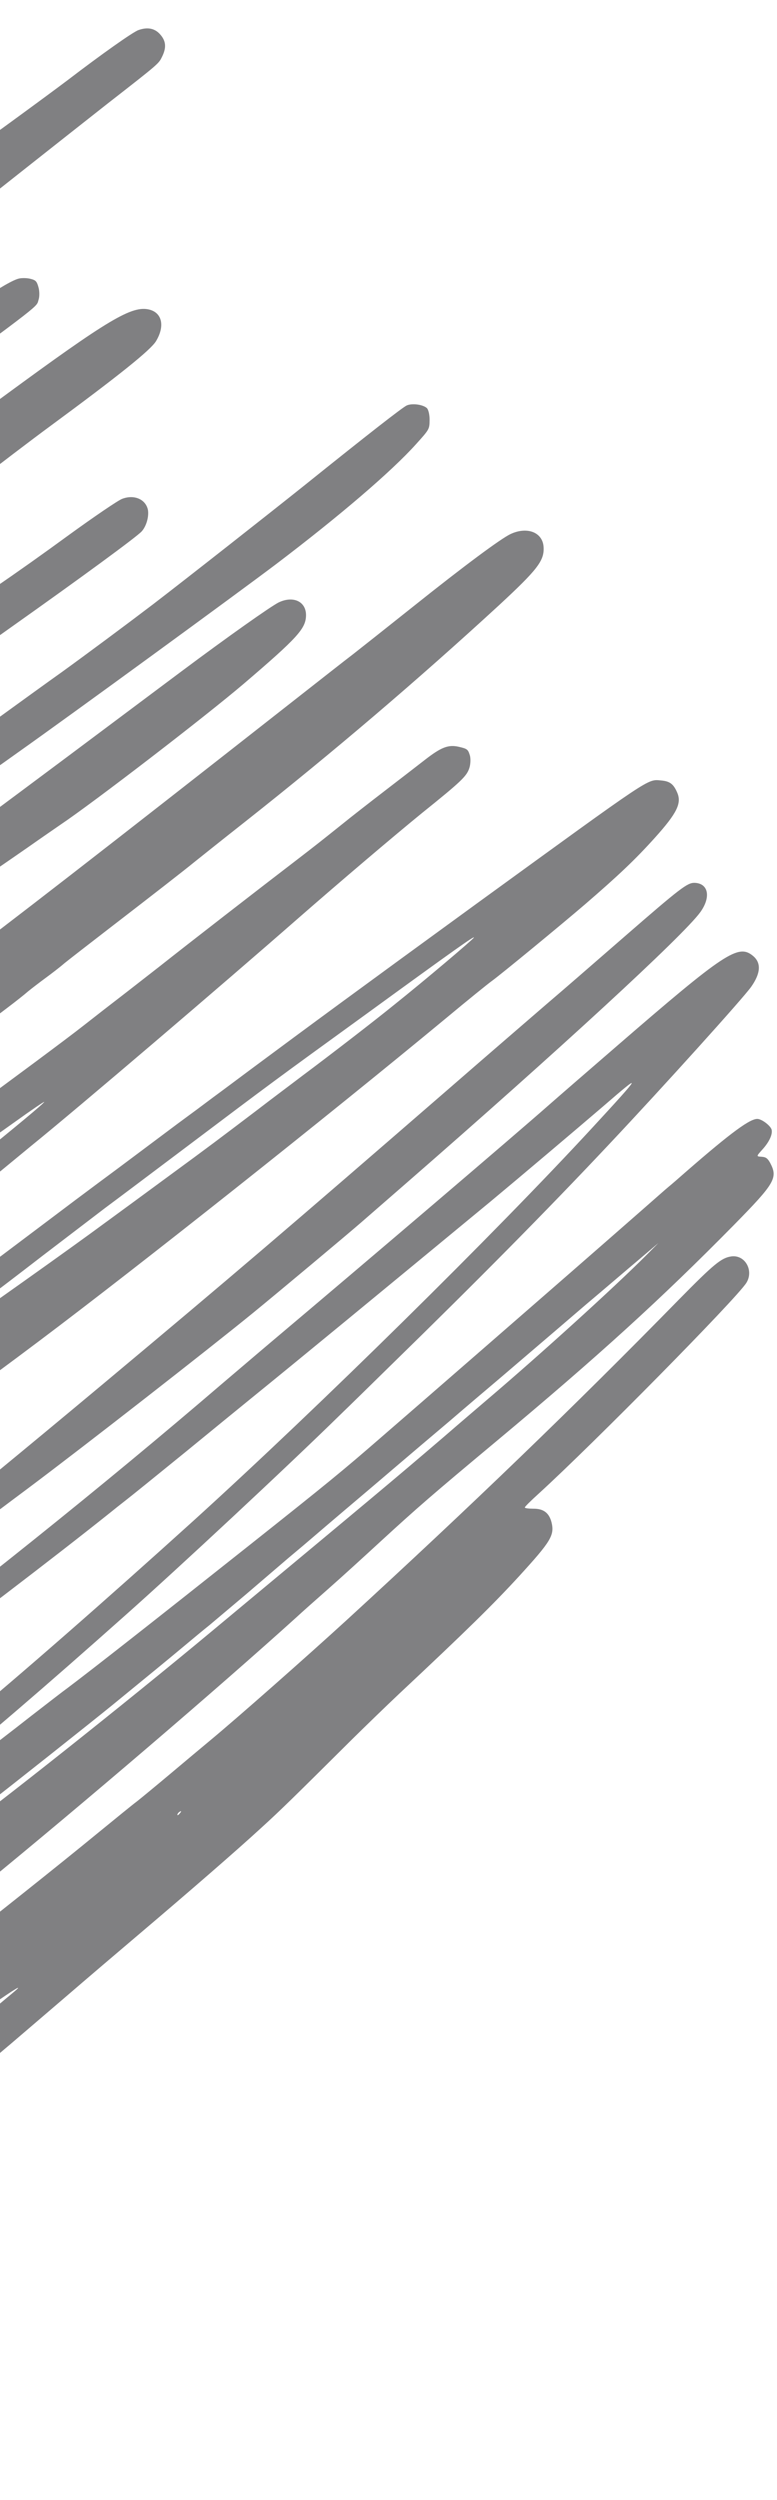 <svg width="46" height="148" viewBox="0 0 46 148" fill="none" xmlns="http://www.w3.org/2000/svg">
<path fill-rule="evenodd" clip-rule="evenodd" d="M-74.602 143.333C-75.1 143.162 -75.136 142.605 -74.679 142.098C-74.062 141.412 -58.569 130.342 -52.003 125.896C-51.397 125.482 -49.017 123.818 -47.074 122.449C-46.755 122.222 -45.586 121.389 -44.475 120.591C-43.365 119.808 -41.792 118.671 -40.977 118.086C-40.16 117.501 -38.874 116.586 -38.116 116.034C-37.368 115.492 -36.005 114.509 -35.104 113.863C-29.022 109.503 -28.206 108.854 -31.206 110.738C-35.164 113.235 -39.154 115.673 -42.613 117.699C-45.696 119.514 -49.793 121.844 -50.448 122.169C-50.784 122.349 -51.263 122.622 -51.514 122.806C-51.766 122.974 -51.993 123.097 -52.026 123.069C-52.059 123.041 -52.169 123.099 -52.261 123.185C-52.363 123.282 -52.782 123.523 -53.211 123.724C-53.638 123.926 -53.999 124.118 -54.025 124.162C-54.16 124.345 -54.865 124.645 -54.98 124.547C-55.079 124.464 -55.104 124.476 -55.065 124.625C-55.017 124.83 -55.278 124.958 -55.442 124.819C-55.525 124.751 -55.483 124.671 -55.23 124.502C-55.053 124.387 -54.919 124.27 -54.944 124.249C-54.96 124.236 -54.844 124.169 -54.659 124.109C-54.482 124.041 -54.331 123.938 -54.339 123.883C-54.33 123.824 -54.288 123.809 -54.238 123.852C-54.188 123.894 -54.105 123.849 -54.062 123.753C-54.027 123.65 -53.952 123.598 -53.902 123.64C-53.852 123.682 -53.684 123.608 -53.508 123.477C-53.339 123.354 -53.146 123.286 -53.089 123.334C-53.023 123.389 -52.939 123.344 -52.853 123.201C-52.699 122.934 -52.195 122.55 -52.171 122.684C-52.155 122.731 -52.029 122.655 -51.877 122.503C-51.734 122.344 -51.532 122.232 -51.432 122.233C-51.323 122.242 -51.265 122.224 -51.298 122.197C-51.355 122.148 -50.541 121.645 -49.752 121.235C-49.541 121.131 -49.29 120.964 -49.196 120.86C-49.103 120.757 -48.986 120.674 -48.935 120.683C-48.885 120.708 -48.566 120.531 -48.222 120.325C-47.886 120.112 -47.474 119.864 -47.306 119.774C-47.139 119.684 -46.987 119.596 -46.954 119.576C-46.743 119.422 -45.963 118.941 -43.199 117.286C-38.587 114.513 -32.218 110.51 -28.552 108.063C-27.527 107.389 -26.048 106.406 -25.265 105.876C-22.324 103.926 -15.891 99.498 -14.1 98.199C-10.389 95.493 -3.392 89.857 6.109 81.92C13.716 75.559 16.9 72.841 26.802 64.249C29.001 62.335 31.512 60.173 32.362 59.436C33.222 58.706 35.286 56.911 36.955 55.458C40.293 52.554 40.696 52.25 41.122 52.261C41.939 52.288 42.104 53.103 41.46 53.997C40.46 55.383 33.056 62.196 24.013 70.073C22.893 71.045 21.73 72.064 21.409 72.34C20.66 72.996 16.439 76.528 14.966 77.731C12.355 79.861 5.048 85.566 1.674 88.093C1.329 88.347 0.21 89.189 -0.817 89.96C-1.844 90.731 -4.553 92.728 -6.832 94.391C-9.113 96.055 -11.704 98.003 -12.597 98.705C-15.198 100.759 -20.998 105.241 -23.025 106.77C-23.488 107.106 -24.515 107.878 -25.306 108.483C-28.361 110.783 -33.913 114.861 -40.702 119.797C-48.029 125.123 -48.45 125.43 -51.024 127.211C-51.881 127.81 -53.017 128.605 -53.547 128.968C-54.085 129.341 -54.698 129.781 -54.935 129.946C-55.162 130.118 -55.911 130.644 -56.591 131.111C-57.28 131.571 -58.761 132.604 -59.879 133.38C-69.197 139.905 -68.474 139.39 -68.642 139.594C-68.837 139.811 -68.04 139.424 -65.747 138.182C-64.689 137.619 -63.699 137.081 -63.532 136.991C-63.364 136.902 -63.129 136.769 -62.995 136.701C-62.625 136.5 -61.029 135.58 -59.669 134.793C-59.005 134.393 -58.065 133.848 -57.587 133.574C-54.664 131.888 -44.815 125.565 -39.77 122.148C-39.325 121.846 -38.661 121.398 -38.3 121.157C-35.694 119.453 -29.841 115.346 -25.4 112.117C-22.497 110.003 -15.53 104.802 -14.351 103.862C-14.115 103.682 -12.769 102.651 -11.355 101.563C-1.399 93.974 6.043 88.005 13.155 81.904C13.695 81.449 14.958 80.366 15.986 79.497C22.052 74.381 30.401 67.258 32.499 65.409C33.056 64.919 34.834 63.378 36.46 61.972C42.948 56.354 43.713 55.858 44.588 56.593C45.075 57.003 45.035 57.612 44.475 58.411C44.001 59.085 39.276 64.322 36.059 67.739C32.334 71.703 28.232 75.844 23.102 80.855C22.106 81.833 20.756 83.158 20.107 83.783C17.044 86.786 10.575 92.817 7.407 95.631C2.611 99.9 -0.565 102.625 -5.653 106.847C-7.894 108.709 -11.834 111.898 -12.575 112.447C-12.735 112.561 -12.828 112.664 -12.778 112.656C-12.694 112.645 -8.623 109.599 -5.146 106.944C-4.801 106.69 -3.487 105.681 -2.209 104.71C-0.938 103.732 0.881 102.339 1.832 101.588C2.783 100.853 3.751 100.1 3.987 99.933C5.518 98.779 8.92 96.11 14.796 91.446C19.409 87.784 20.285 87.067 22.552 85.096C23.327 84.427 26.04 82.07 28.585 79.854C32.993 76.018 34.871 74.379 37.947 71.684C38.689 71.037 39.422 70.382 39.582 70.254C39.734 70.133 40.206 69.721 40.627 69.35C43.298 67.025 44.451 66.178 44.876 66.239C45.159 66.279 45.647 66.672 45.685 66.887C45.741 67.165 45.535 67.603 45.147 68.034C44.767 68.457 44.767 68.457 45.083 68.475C45.342 68.495 45.44 68.562 45.596 68.841C46.061 69.726 45.882 70.038 43.468 72.496C39.121 76.912 35.445 80.257 29.389 85.314C25.555 88.511 24.688 89.267 22.521 91.257C21.594 92.112 20.22 93.365 19.453 94.04C18.686 94.716 17.826 95.478 17.548 95.739C12.877 99.965 4.89 106.798 -1.03 111.639C-1.332 111.88 -2.208 112.596 -2.976 113.223C-5.781 115.518 -13.012 121.287 -15.015 122.821C-15.268 123.021 -16.682 124.126 -18.172 125.282C-19.654 126.447 -21.143 127.603 -21.488 127.857C-21.833 128.112 -22.574 128.677 -23.13 129.118C-23.686 129.559 -24.333 130.053 -24.561 130.225C-24.788 130.397 -25.612 131.007 -26.37 131.592C-27.136 132.169 -29.39 133.839 -31.376 135.289C-33.361 136.739 -34.977 137.955 -34.977 137.987C-34.978 138.053 -27.186 133 -24.438 131.153C-17.989 126.805 -14.575 124.379 -9.643 120.653C-6.454 118.234 -6.201 118.034 -5.712 117.653C-5.451 117.444 -4.459 116.662 -3.499 115.917C-0.637 113.686 3.556 110.346 5.67 108.608C6.765 107.714 7.859 106.818 8.12 106.626C8.373 106.427 9.265 105.69 10.099 104.99C10.934 104.288 11.995 103.398 12.459 103.013C14.05 101.694 18.129 98.093 20.507 95.918C27.885 89.149 33.976 83.28 40.206 76.916C42.258 74.83 42.704 74.462 43.289 74.376C44.108 74.257 44.647 75.22 44.18 75.95C43.56 76.914 35.152 85.44 31.907 88.404C31.443 88.823 31.063 89.197 31.071 89.235C31.071 89.284 31.296 89.309 31.57 89.31C32.171 89.302 32.51 89.555 32.653 90.121C32.836 90.884 32.615 91.243 30.74 93.297C29.228 94.946 27.684 96.469 23.626 100.271C22.859 100.995 21.61 102.206 20.843 102.963C17.56 106.226 16.632 107.146 15.451 108.216C14.017 109.536 11.245 111.941 8.246 114.486C7.092 115.463 5.095 117.166 3.815 118.269C2.534 119.37 1.11 120.583 0.655 120.975C0.192 121.362 -0.634 122.07 -1.198 122.553C-5.191 125.945 -11.747 130.896 -13.005 131.472C-13.399 131.653 -13.999 131.595 -14.305 131.338C-14.552 131.13 -14.493 130.322 -14.214 130.013C-14.104 129.89 -13.38 129.328 -12.606 128.773C-9.577 126.599 -6.606 124.229 -2.301 120.555C-0.649 119.153 0.277 118.366 0.783 117.949C1.473 117.375 0.91 117.71 -0.654 118.805C-1.537 119.432 -2.596 120.174 -3.008 120.455C-3.429 120.746 -4.219 121.302 -4.765 121.7C-5.32 122.092 -7.019 123.304 -8.558 124.369C-13.319 127.711 -14.336 128.424 -19.415 131.991C-21.089 133.176 -22.771 134.352 -23.158 134.621C-23.907 135.132 -27.523 137.702 -30.29 139.682C-32.704 141.415 -34.309 142.409 -34.843 142.505C-35.412 142.605 -35.76 142.33 -35.745 141.782C-35.747 141.317 -35.444 140.93 -34.796 140.566C-34.234 140.247 -31.601 138.384 -29.64 136.93C-28.807 136.309 -26.956 134.945 -25.526 133.886C-24.095 132.827 -22.925 131.931 -22.925 131.898C-22.916 131.856 -23.21 132.02 -23.555 132.26C-23.899 132.497 -24.782 133.076 -25.514 133.55C-26.253 134.018 -27.808 135.022 -28.967 135.763C-30.127 136.52 -33.32 138.539 -36.06 140.28C-40.371 142.993 -42.178 144.131 -46.186 146.62C-47.421 147.38 -48.453 147.916 -48.838 147.989C-49.222 148.062 -49.703 147.757 -49.823 147.36C-49.936 147.018 -49.553 146.365 -48.904 145.756C-47.167 144.147 -42.799 140.855 -36.693 136.532C-29.788 131.66 -25.943 128.803 -13.284 119.081C-8.395 115.336 -0.051 108.704 -0.049 108.572C-0.041 108.531 -0.285 108.688 -0.579 108.919C-1.226 109.414 -5.895 112.751 -8.359 114.475C-8.83 114.805 -9.628 115.356 -10.124 115.713C-11.386 116.6 -17.81 121.002 -18.617 121.528C-18.978 121.769 -19.886 122.375 -20.634 122.885C-23.737 124.98 -32.148 130.384 -34.165 131.561C-34.484 131.756 -35.693 132.472 -36.853 133.179C-44.951 138.056 -48.209 139.921 -48.726 139.948C-48.976 139.968 -49.605 140.282 -50.723 140.959C-53.806 142.839 -54.755 143.347 -55.246 143.378C-55.822 143.406 -56.037 143.242 -56.022 142.725C-56.018 142.398 -55.941 142.233 -55.569 141.819C-54.877 141.049 -52.696 139.383 -49.492 137.159C-48.029 136.145 -43.724 133.147 -41.764 131.775C-38.619 129.567 -21.365 117.057 -19.051 115.306C-15.735 112.813 -14.868 112.139 -12.267 110.118C-9.994 108.349 -7.157 106.064 -4.942 104.23C-4.041 103.486 -2.912 102.554 -2.415 102.146C1.147 99.2 6.272 94.712 11.49 89.99C18.925 83.238 29.279 73.031 35.075 66.748C38.023 63.55 38.083 63.434 35.724 65.478C34.14 66.836 30.686 69.758 29.018 71.144C21.977 76.958 17.783 80.412 14.827 82.812C14.389 83.169 12.663 84.574 10.994 85.944C9.318 87.308 7.719 88.602 7.441 88.815C7.155 89.037 6.751 89.357 6.533 89.536C0.067 94.71 -15.879 106.62 -25.114 113.18C-31.556 117.747 -39.29 122.897 -47.677 128.207C-52.088 131.001 -56.877 133.94 -57.717 134.373C-57.843 134.448 -58.472 134.811 -59.111 135.181C-59.741 135.559 -61.949 136.822 -64.014 137.989C-71.175 142.022 -74.104 143.504 -74.602 143.333ZM-11.12 114.68C-11.203 114.726 -11.272 114.816 -11.272 114.866C-11.281 114.925 -11.205 114.888 -11.12 114.779C-11.028 114.674 -11.027 114.626 -11.12 114.68ZM-10.825 114.514C-10.868 114.594 -10.785 114.565 -10.641 114.454C-10.372 114.252 -4.011 109.614 -2.96 108.865C-0.353 106.998 7.351 100.882 12.489 96.605C22.47 88.296 23.143 87.741 26.304 85.034C27.154 84.296 28.275 83.341 28.781 82.907C32.05 80.127 36.349 76.218 38.223 74.344L38.983 73.579L37.812 74.575C37.163 75.119 35.765 76.32 34.686 77.228C33.617 78.144 32.201 79.362 31.527 79.934C30.853 80.507 29.875 81.351 29.336 81.806C28.796 82.261 27.567 83.305 26.606 84.132C25.637 84.951 24.121 86.234 23.236 86.992C22.352 87.75 21.079 88.826 20.406 89.397C19.732 89.969 18.923 90.659 18.603 90.935C18.284 91.21 17.6 91.791 17.087 92.217C16.582 92.65 15.444 93.626 14.559 94.383C13.666 95.134 12.697 95.953 12.403 96.201C12.1 96.441 11.359 97.056 10.77 97.55C9.775 98.38 9.077 98.949 6.65 100.937C5.455 101.911 0.446 105.884 -0.725 106.782C-1.255 107.194 -1.92 107.708 -2.189 107.927C-2.467 108.139 -2.854 108.441 -3.073 108.587C-3.284 108.741 -3.99 109.268 -4.639 109.763C-6.541 111.233 -9.478 113.451 -10.142 113.931C-10.489 114.187 -10.791 114.444 -10.825 114.514ZM10.654 107.239C10.57 107.283 10.502 107.375 10.502 107.424C10.492 107.482 10.567 107.447 10.653 107.336C10.745 107.232 10.746 107.184 10.654 107.239Z" fill="#808082"/>
<path fill-rule="evenodd" clip-rule="evenodd" d="M-110.312 121.233C-111.053 121.154 -111.236 120.292 -110.661 119.653C-109.883 118.788 -107.917 117.505 -103.811 115.164C-99.579 112.764 -98.899 112.363 -95.547 110.394C-93.859 109.403 -92.348 108.529 -92.188 108.431C-92.02 108.341 -91.238 107.893 -90.44 107.424C-88.391 106.21 -86.493 105.099 -85.41 104.475C-84.049 103.688 -80.303 101.473 -78.74 100.51C-77.984 100.057 -75.851 98.765 -74.002 97.644C-64.719 92.031 -54.553 85.709 -54.442 85.472C-54.416 85.412 -55.415 85.941 -56.675 86.648C-59.815 88.415 -65.498 91.492 -67.31 92.428C-67.595 92.568 -69.249 93.422 -70.994 94.315C-75.71 96.753 -79.821 98.842 -82.607 100.23C-85.392 101.618 -91.281 104.458 -94.695 106.059C-96.925 107.104 -99.24 108.211 -99.852 108.522C-101.388 109.295 -102.106 109.286 -102.096 108.501C-102.092 108.208 -102.008 108.081 -101.645 107.726C-101.392 107.493 -101.207 107.302 -101.223 107.304C-101.257 107.309 -101.928 107.67 -102.743 108.107C-104.446 109.017 -107.524 110.424 -108.428 110.704C-109.667 111.081 -110.336 110.504 -109.807 109.528C-109.645 109.219 -109.418 109.064 -108.286 108.497C-104.702 106.674 -101.555 104.963 -99.111 103.52C-98.548 103.184 -97.657 102.662 -97.146 102.366C-96.147 101.787 -95.693 101.525 -92.232 99.483C-88.242 97.11 -79.654 91.625 -74.123 87.892C-73.35 87.37 -72.071 86.513 -71.281 85.989C-68.398 84.089 -63.581 80.876 -62.733 80.304C-62.262 79.975 -61.261 79.297 -60.513 78.787C-59.765 78.277 -58.765 77.601 -58.285 77.276C-57.798 76.96 -56.595 76.123 -55.587 75.42C-54.586 74.726 -53.181 73.745 -52.475 73.25C-50.827 72.111 -47.244 69.578 -45.327 68.204C-42.778 66.386 -42.416 66.129 -39.952 64.389C-38.632 63.453 -37.261 62.477 -36.924 62.231C-36.579 61.977 -35.738 61.38 -35.065 60.906C-34.392 60.432 -33.029 59.465 -32.028 58.755C-30.136 57.409 -28.858 56.486 -26.41 54.749C-25.603 54.173 -24.938 53.676 -24.938 53.643C-24.937 53.609 -25.306 53.811 -25.753 54.097C-26.938 54.85 -35.649 60.216 -37.834 61.549C-39.775 62.74 -41.228 63.598 -46.561 66.755C-48.308 67.779 -50.273 68.948 -50.929 69.355C-52.072 70.045 -58.043 73.573 -59.286 74.294C-59.614 74.481 -60.353 74.916 -60.948 75.256C-62.409 76.108 -64.03 77.038 -64.87 77.521C-66.624 78.52 -74.609 83.013 -75.793 83.669C-76.515 84.069 -77.926 84.863 -78.934 85.418C-86.179 89.461 -94.789 94.021 -100.99 97.076C-101.769 97.46 -102.718 97.933 -103.087 98.118C-103.456 98.304 -104.287 98.727 -104.925 99.05C-105.564 99.372 -106.881 100.046 -107.845 100.539C-109.615 101.46 -110.142 101.595 -110.548 101.254C-110.771 101.066 -110.72 100.366 -110.458 100.075C-110.23 99.821 -107.331 98.018 -103.686 95.867C-102.552 95.202 -101.308 94.465 -100.931 94.238C-100.553 94.012 -99.982 93.683 -99.654 93.496C-97.606 92.38 -93.121 89.796 -89.796 87.84C-88.368 86.994 -87.008 86.206 -86.79 86.077C-86.563 85.954 -85.673 85.431 -84.825 84.924C-83.968 84.423 -82.498 83.545 -81.549 82.973C-77.712 80.704 -74.191 78.581 -72.444 77.509C-68.731 75.218 -62.134 71.027 -58.806 68.842C-58.284 68.504 -56.628 67.421 -55.107 66.422C-53.594 65.433 -51.913 64.321 -51.367 63.956C-50.829 63.599 -50.089 63.099 -49.728 62.859C-49.359 62.625 -48.476 62.031 -47.761 61.542C-47.046 61.053 -45.802 60.202 -44.994 59.659C-43.581 58.701 -40.016 56.203 -36.702 53.84C-33.623 51.659 -29.014 48.258 -25.714 45.75C-23.131 43.779 -18.922 40.551 -17.761 39.647C-12.079 35.215 -10.192 33.699 -11.15 34.312C-11.445 34.51 -15.288 37.22 -19.687 40.338C-23.329 42.92 -23.867 43.293 -27.053 45.449C-28.844 46.667 -30.525 47.811 -30.795 47.996C-31.703 48.619 -36.73 51.968 -39.235 53.608C-40.05 54.143 -41.21 54.919 -41.815 55.317C-43.404 56.374 -45.178 57.524 -46.514 58.38C-49.11 60.059 -52.203 62.013 -53.06 62.532C-53.564 62.833 -54.917 63.66 -56.076 64.369C-65.032 69.862 -73.705 74.814 -81.678 78.987C-92.412 84.601 -108.107 92.283 -109.177 92.441C-109.395 92.472 -109.652 92.438 -109.743 92.361C-109.982 92.16 -109.917 91.572 -109.621 91.242C-109.105 90.669 -106.248 88.765 -103.14 86.939C-102.257 86.409 -100.653 85.464 -99.57 84.824C-98.494 84.193 -97.025 83.301 -96.31 82.861C-95.033 82.069 -87.876 77.706 -86.422 76.815C-86.01 76.567 -84.877 75.887 -83.902 75.303C-80.802 73.436 -75.124 69.927 -70.838 67.226C-68.552 65.796 -66.536 64.522 -66.343 64.403C-65.73 64.027 -60.738 60.83 -56.981 58.412C-54.965 57.12 -52.931 55.81 -52.477 55.515C-50.863 54.478 -48.376 52.792 -41.179 47.884C-39.615 46.823 -40.429 47.228 -42.655 48.64C-47.151 51.478 -55.838 56.865 -58.602 58.536C-60.239 59.519 -63.725 61.588 -64.523 62.057C-67.647 63.853 -71.216 65.903 -73.34 67.104C-77.37 69.393 -79.975 70.934 -84.259 73.537C-87.981 75.806 -92.507 78.453 -93.741 79.099C-94.035 79.249 -95.167 79.847 -96.25 80.439C-106.356 85.871 -108.528 86.835 -109.012 86.115C-109.315 85.679 -109.277 85.331 -108.891 84.997C-108.705 84.822 -107.715 84.286 -106.691 83.794C-104.771 82.85 -104.46 82.699 -100.607 80.657C-96.856 78.661 -96.124 78.269 -94.16 77.164C-90.29 74.989 -88.257 73.793 -83.939 71.151C-82.41 70.21 -80.746 69.198 -80.243 68.896C-75.706 66.142 -69.37 62.046 -64.324 58.596C-60.936 56.28 -61.002 56.24 -64.606 58.443C-66.043 59.331 -67.479 60.202 -67.798 60.379C-68.118 60.574 -69.117 61.169 -70.033 61.72C-70.941 62.277 -72.174 63.021 -72.771 63.379C-73.367 63.735 -74.19 64.231 -74.603 64.48C-75.485 65.025 -81.044 68.305 -82.036 68.875C-87.302 71.891 -91.657 74.269 -97.339 77.216C-99.437 78.307 -101.678 79.478 -102.307 79.806C-104.842 81.141 -107.099 82.248 -107.442 82.339C-107.86 82.45 -108.516 82.244 -108.721 81.941C-108.901 81.674 -108.717 80.888 -108.396 80.531C-107.991 80.08 -107.402 79.716 -104.901 78.37C-102.182 76.911 -99.957 75.695 -99.024 75.141C-98.68 74.936 -98.168 74.656 -97.907 74.512C-97.445 74.273 -96.153 73.545 -90.897 70.586C-86.396 68.049 -84.087 66.708 -82.121 65.505C-81.818 65.314 -80.601 64.588 -79.433 63.886C-78.266 63.184 -76.452 62.086 -75.384 61.432C-66.832 56.196 -63.312 54.006 -63.311 53.908C-63.319 53.868 -63.731 54.1 -64.251 54.422C-65.477 55.189 -68.334 56.947 -70.165 58.063C-75.349 61.247 -82.225 65.121 -86.639 67.368C-86.992 67.549 -87.302 67.718 -87.319 67.737C-87.337 67.756 -87.756 67.98 -88.251 68.224C-88.747 68.469 -89.644 68.936 -90.239 69.243C-90.844 69.561 -91.951 70.115 -92.689 70.483C-94.316 71.278 -95.667 71.957 -97.011 72.627C-101.558 74.91 -102.798 75.369 -103.436 75C-103.917 74.727 -103.959 74.065 -103.534 73.448C-102.889 72.52 -100.459 70.818 -92.846 65.981C-91.837 65.343 -89.719 63.972 -87.357 62.425C-85.835 61.426 -79.668 57.453 -77.802 56.266C-77.188 55.874 -76.289 55.293 -75.801 54.977C-75.314 54.661 -73.893 53.742 -72.649 52.923C-69.515 50.889 -68.136 49.968 -66.118 48.595C-65.159 47.948 -63.461 46.786 -62.317 46.014C-61.19 45.244 -60.114 44.515 -59.938 44.383C-59.77 44.261 -57.886 42.973 -55.775 41.528C-53.666 40.085 -51.529 38.613 -51.025 38.261C-50.52 37.909 -48.443 36.455 -46.382 35.018C-42.336 32.197 -38.182 29.222 -38.071 29.083C-38.029 29.035 -40.323 30.457 -43.154 32.252C-50.481 36.869 -54.867 39.601 -57.479 41.167C-66.047 46.292 -79.564 53.857 -85.647 56.93C-86.192 57.197 -87.292 57.759 -88.097 58.17C-90.362 59.319 -98.263 63.057 -98.991 63.319C-100.122 63.722 -100.837 63.485 -100.852 62.729C-100.868 61.924 -100.235 61.366 -96.554 58.9C-94.569 57.565 -89.308 54.166 -88.233 53.518C-87.385 53.011 -83.302 50.535 -82.194 49.85C-81.782 49.602 -81.127 49.195 -80.715 48.947C-74.019 44.824 -55.228 32.829 -51.26 30.142C-50.571 29.682 -49.326 28.83 -48.485 28.266C-45.535 26.258 -39.581 22.072 -39.52 21.957C-39.494 21.895 -40.402 22.421 -41.544 23.143C-42.687 23.849 -44.09 24.717 -44.653 25.052C-45.225 25.397 -46.359 26.077 -47.173 26.564C-47.996 27.06 -49.752 28.11 -51.079 28.891C-52.414 29.682 -54.43 30.875 -55.572 31.549C-56.707 32.229 -58.033 33.012 -58.512 33.286C-59.335 33.766 -60.779 34.615 -65.433 37.37C-67.641 38.681 -70.875 40.568 -71.353 40.809C-71.513 40.905 -72.252 41.324 -72.99 41.743C-73.721 42.168 -76.248 43.608 -78.607 44.941C-80.958 46.282 -83.469 47.719 -84.192 48.135C-85.048 48.636 -85.635 48.902 -85.877 48.913C-86.378 48.922 -86.798 48.551 -86.777 48.108C-86.744 47.541 -86.222 47.056 -84.23 45.744C-84.046 45.635 -83.432 45.21 -82.877 44.819C-81.254 43.675 -81.271 43.694 -76.899 40.768C-74.865 39.409 -73.352 38.437 -69.352 35.891C-68.023 35.043 -63.763 32.272 -62.326 31.319C-61.602 30.837 -60.569 30.155 -60.014 29.796C-59.476 29.44 -58.266 28.625 -57.341 28.001C-54.953 26.378 -52.658 24.826 -49.841 22.919C-45.897 20.26 -44.805 19.512 -44.804 19.447C-44.804 19.415 -46.567 20.375 -48.716 21.587C-50.866 22.801 -53.115 24.061 -53.694 24.382C-58.067 26.762 -59.561 27.569 -60.576 28.085C-61.206 28.414 -62.557 29.11 -63.555 29.624C-64.562 30.147 -66.316 31.049 -67.457 31.625C-68.599 32.216 -70.437 33.147 -71.553 33.711C-72.66 34.282 -74.095 35.006 -74.74 35.321C-77.207 36.548 -77.828 36.868 -77.862 36.906C-77.895 36.944 -78.457 37.23 -81.403 38.699C-82.242 39.115 -82.636 39.247 -83.069 39.245C-83.945 39.235 -84.248 38.816 -84.02 37.869C-83.95 37.565 -83.823 37.391 -83.401 37.003C-82.44 36.128 -80.615 34.889 -77.449 32.964C-74.912 31.434 -73.484 30.555 -69.4 28.014C-64.174 24.766 -63.182 24.147 -61.813 23.335C-61.183 22.958 -60.46 22.525 -60.217 22.367C-59.974 22.209 -58.915 21.58 -57.865 20.961C-55.135 19.361 -53.137 18.137 -53.136 18.072C-53.135 18.039 -53.89 18.362 -54.812 18.792C-63.064 22.598 -64.884 23.428 -66.493 24.105C-67.106 24.366 -68.212 24.838 -68.966 25.162C-71.179 26.107 -74.103 27.262 -75.402 27.706C-76.792 28.172 -77.486 28.233 -78.023 27.897C-78.363 27.694 -78.395 27.616 -78.388 26.997L-78.389 26.32L-77.595 25.535C-77.165 25.105 -76.322 24.393 -75.717 23.946C-74.564 23.1 -71.395 21.011 -70.103 20.251C-67.617 18.793 -65.434 17.541 -64.585 17.083C-63.015 16.24 -62.118 15.726 -62.117 15.66C-62.116 15.627 -62.878 15.861 -63.816 16.179C-66.923 17.23 -67.991 17.29 -68.29 16.412C-68.468 15.851 -68.211 15.325 -67.401 14.634C-66.147 13.577 -64.212 12.249 -59.843 9.487C-53.792 5.662 -49.359 3.134 -45.442 1.294C-43.438 0.355 -42.542 0.003 -42.316 0.075C-42.001 0.191 -42.757 0.711 -45.461 2.234C-50.347 4.991 -52.539 6.332 -57.383 9.573C-59.854 11.209 -63.479 13.772 -63.488 13.879C-63.481 13.968 -61.202 13.128 -58.83 12.151C-55.545 10.803 -54.631 10.45 -52.478 9.7C-50.568 9.027 -50.318 8.975 -49.885 9.107C-49.444 9.23 -49.378 9.285 -49.224 9.629C-48.931 10.303 -49.307 11.011 -50.282 11.659C-50.928 12.088 -54.229 14.017 -55.371 14.642C-55.857 14.909 -56.655 15.361 -57.133 15.635C-57.612 15.909 -59.132 16.76 -60.492 17.515C-64.32 19.627 -66.352 20.773 -68.234 21.899C-70.442 23.227 -72.611 24.605 -72.612 24.687C-72.613 24.77 -70.049 23.756 -67.258 22.571C-64.869 21.559 -53.706 16.322 -51.123 14.995C-50.182 14.515 -49.075 13.961 -48.665 13.761C-48.254 13.563 -46.836 12.824 -45.518 12.117C-44.2 11.409 -41.397 9.904 -39.29 8.77C-33.742 5.794 -31.945 4.779 -29.517 3.24C-28.323 2.495 -27.207 1.816 -27.022 1.756C-26.276 1.492 -25.434 2.216 -25.685 2.897C-25.909 3.5 -26.456 3.932 -28.766 5.356C-31.144 6.823 -32.538 7.696 -35.194 9.408C-38.455 11.519 -44.22 15.204 -47.228 17.114C-50.765 19.355 -53.126 20.803 -60.544 25.31C-64.089 27.462 -66.198 28.776 -66.282 28.869C-66.68 29.343 -55.489 23.155 -48.66 19.126C-47.804 18.626 -46.292 17.734 -45.301 17.164C-39.146 13.609 -36.944 12.29 -32.492 9.532C-24.325 4.45 -22.201 3.264 -21.459 3.343C-20.968 3.393 -20.736 3.571 -20.591 4.023C-20.439 4.498 -20.544 4.937 -20.908 5.342C-21.077 5.53 -22.91 6.843 -24.979 8.272C-27.047 9.701 -29.738 11.549 -30.949 12.395C-32.16 13.242 -33.64 14.258 -34.245 14.658C-34.843 15.064 -35.599 15.583 -35.927 15.802C-36.246 16.028 -36.734 16.361 -37.011 16.541C-37.28 16.727 -37.769 17.061 -38.088 17.287C-38.408 17.513 -39.535 18.283 -40.577 18.989C-41.62 19.697 -43.335 20.863 -44.369 21.578C-45.404 22.293 -46.673 23.156 -47.178 23.507C-48.355 24.3 -56.04 29.555 -56.326 29.761C-56.443 29.843 -56.494 29.916 -56.444 29.909C-56.152 29.874 -44.111 22.322 -38.068 18.375C-36.975 17.66 -33.362 15.351 -30.042 13.24C-26.723 11.129 -22.983 8.712 -21.722 7.858C-18.292 5.543 -15.687 3.872 -15.343 3.765C-14.531 3.506 -13.77 4.014 -13.813 4.803C-13.845 5.452 -14.359 5.911 -17.632 8.292C-20.787 10.591 -23.546 12.611 -26.517 14.801C-30.748 17.91 -38.993 23.884 -41.911 25.953C-49.438 31.276 -54.264 34.546 -60.534 38.599C-61.265 39.075 -62.921 40.14 -64.19 40.972C-69.284 44.281 -76.435 48.88 -78.309 50.06C-79.325 50.691 -80.375 51.343 -84.315 53.757C-88.903 56.568 -91.457 58.167 -91.583 58.291C-91.836 58.556 -86.711 56.034 -83.471 54.302C-82.548 53.807 -81.574 53.289 -81.305 53.151C-80.852 52.922 -79.92 52.4 -77.15 50.868C-76.57 50.547 -75.143 49.733 -73.984 49.074C-72.833 48.407 -71.044 47.385 -70.012 46.802C-63.253 42.945 -56.112 38.553 -48.505 33.61C-47.505 32.95 -45.614 31.717 -44.303 30.872C-43 30.019 -41.327 28.934 -40.605 28.452C-39.881 27.97 -38.915 27.331 -38.461 27.035C-38.007 26.741 -36.611 25.802 -35.358 24.94C-34.105 24.095 -32.76 23.18 -32.365 22.919C-31.979 22.649 -31.205 22.111 -30.65 21.72C-30.096 21.329 -29.01 20.573 -28.244 20.029C-27.479 19.501 -26.058 18.5 -25.091 17.812C-24.116 17.13 -22.77 16.182 -22.097 15.709C-21.425 15.235 -20.743 14.768 -20.592 14.664C-20.441 14.561 -20.029 14.28 -19.674 14.032C-19.321 13.785 -18.169 12.97 -17.109 12.227C-15.074 10.803 -12.02 8.6 -11.305 8.047C-8.703 6.026 -8.26 5.806 -7.588 6.188C-7.307 6.342 -7.25 6.456 -7.238 6.879C-7.22 7.488 -7.433 7.739 -8.931 8.971C-10.101 9.918 -10.497 10.212 -13.736 12.589C-14.998 13.525 -17.178 15.19 -18.567 16.283C-20.933 18.156 -22.197 19.141 -25.848 21.961C-26.665 22.595 -27.843 23.502 -28.457 23.976C-33.406 27.802 -42.889 34.832 -46.715 37.506C-47.606 38.126 -49.708 39.609 -52.214 41.381C-57.807 45.359 -64.174 49.81 -66.41 51.313C-67.125 51.802 -67.983 52.384 -68.294 52.618C-68.613 52.844 -69.63 53.524 -70.53 54.121C-71.438 54.727 -72.564 55.48 -73.044 55.803C-73.514 56.132 -75.103 57.173 -76.566 58.123C-78.028 59.072 -80.179 60.465 -81.332 61.213C-83.702 62.753 -84.787 63.458 -86.846 64.829C-88.417 65.867 -91.368 67.793 -92.922 68.78C-93.46 69.119 -93.906 69.438 -93.906 69.472C-93.907 69.586 -88.076 66.665 -84.501 64.754C-78.701 61.658 -73.72 58.716 -65.469 53.507C-55.537 47.236 -50.207 43.679 -41.426 37.496C-40.139 36.581 -38.987 35.767 -38.869 35.684C-38.76 35.595 -38.273 35.263 -37.801 34.932C-37.33 34.602 -35.875 33.564 -34.555 32.629C-33.243 31.685 -31.804 30.666 -31.367 30.358C-27.549 27.676 -25.757 26.394 -22.249 23.831C-16.856 19.883 -13.609 17.496 -12.355 16.554C-11.783 16.128 -11.051 15.587 -10.723 15.368C-10.403 15.142 -9.301 14.352 -8.284 13.624C-5.811 11.841 -4.238 10.721 -2.766 9.681C-1.152 8.546 2.701 5.729 4.015 4.737C6.018 3.203 7.884 1.885 8.195 1.782C8.731 1.588 9.163 1.672 9.485 2.04C9.83 2.429 9.858 2.817 9.602 3.344C9.389 3.775 9.473 3.713 6.366 6.135C5.28 6.988 2.923 8.851 1.122 10.274L-2.145 12.858L-2.134 13.411C-2.131 13.891 -2.183 14.029 -2.521 14.406C-2.96 14.894 -6.163 17.681 -7.839 19.029C-9.59 20.428 -11.931 22.288 -12.384 22.632C-12.612 22.804 -13.975 23.853 -15.414 24.953C-18.706 27.5 -21.913 29.953 -23.334 31.002C-26.901 33.647 -30.695 36.382 -33.428 38.276C-36.54 40.446 -38.163 41.622 -43.641 45.697C-51.415 51.489 -53.763 53.228 -56.623 55.295C-58.33 56.533 -59.752 57.566 -59.777 57.594C-59.946 57.798 -58.989 57.218 -54.897 54.634C-44.292 47.939 -37.753 43.65 -31.009 38.988C-28.873 37.516 -25.602 35.249 -23.735 33.964C-16.849 29.224 -13.611 26.897 -7.249 22.162C-2.26 18.452 0.448 16.619 1.149 16.483C1.341 16.447 1.65 16.458 1.832 16.513C2.115 16.586 2.181 16.657 2.277 17.002C2.341 17.221 2.346 17.555 2.286 17.735C2.139 18.204 2.685 17.774 -5.854 24.076C-7.032 24.951 -9.775 26.985 -11.954 28.602C-17.541 32.751 -17.398 32.64 -23.732 37.265C-29.841 41.736 -31.53 42.954 -35.719 45.919C-37.184 46.966 -38.722 48.049 -39.126 48.336C-44.997 52.526 -56.237 60.074 -62.371 63.944C-62.984 64.336 -65.221 65.758 -67.33 67.12C-75.289 72.245 -79.734 75.009 -87.99 80C-88.411 80.257 -89.134 80.689 -89.587 80.968C-90.032 81.238 -90.67 81.625 -90.981 81.809C-91.309 81.997 -91.921 82.372 -92.358 82.632C-93.601 83.401 -95.483 84.526 -97.852 85.918C-99.052 86.625 -100.036 87.235 -100.044 87.261C-100.045 87.325 -95.851 85.307 -93.334 84.04C-82.837 78.721 -76.483 75.267 -68.747 70.696C-66.832 69.567 -66.186 69.169 -64.127 67.913C-63.623 67.611 -62.321 66.808 -61.229 66.141C-58.389 64.403 -53.97 61.633 -51.885 60.266C-50.885 59.621 -49.801 58.916 -49.456 58.709C-48.574 58.147 -44.236 55.226 -40.477 52.644C-29.639 45.219 -27.974 44.044 -22.229 39.849C-8.331 29.683 -5.453 27.58 -4.216 26.69C-3.46 26.154 -1.474 24.705 0.2 23.472C6.434 18.894 7.811 18.072 8.843 18.327C9.608 18.524 9.766 19.316 9.238 20.193C8.931 20.711 7.055 22.218 2.974 25.224C0.702 26.896 -4.171 30.67 -8.221 33.883C-8.887 34.413 -10.123 35.385 -10.957 36.038C-12.413 37.173 -14.105 38.49 -17.271 40.961C-18.054 41.574 -19.232 42.497 -19.897 43.011C-20.553 43.515 -21.623 44.333 -22.254 44.825C-27.59 48.937 -33.935 53.685 -37.963 56.569C-42.724 59.977 -43.926 60.814 -50.249 65.135C-52.528 66.701 -63.179 73.789 -63.826 74.185C-63.985 74.282 -65.229 75.085 -66.608 75.972C-70.886 78.745 -73.263 80.244 -76.766 82.366C-78.632 83.505 -80.153 84.454 -80.153 84.488C-80.154 84.57 -78.677 83.732 -73.142 80.545C-66.726 76.845 -65.189 75.942 -60.375 73.041C-58.04 71.622 -57.243 71.137 -53.176 68.614C-52.092 67.941 -50.236 66.796 -49.05 66.059C-47.865 65.338 -46.765 64.662 -46.614 64.559C-46.454 64.463 -44.992 63.546 -43.337 62.528C-39.976 60.435 -36.405 58.173 -31.992 55.315C-30.345 54.257 -28.58 53.134 -28.084 52.824C-26.58 51.91 -16.479 45.483 -14.176 43.97C-11.528 42.235 -10.68 41.679 -9.267 40.752C-8.67 40.347 -7.283 39.434 -6.191 38.718C-1.542 35.662 0.988 33.928 4.076 31.671C5.582 30.578 7.003 29.61 7.238 29.527C7.942 29.261 8.623 29.552 8.757 30.177C8.827 30.566 8.671 31.143 8.391 31.454C8.095 31.783 4.747 34.233 0.709 37.093C-1.191 38.432 -4.8 41.091 -10.489 45.336C-12.331 46.708 -28.568 58.555 -31.142 60.401C-32.27 61.219 -34.7 62.971 -36.526 64.29C-43.777 69.532 -45.273 70.616 -46.452 71.457C-47.125 71.931 -48.302 72.773 -49.05 73.315C-49.816 73.86 -50.892 74.638 -51.456 75.039C-52.019 75.441 -53.045 76.177 -53.735 76.671C-54.425 77.164 -55.232 77.739 -55.526 77.937C-55.829 78.145 -57.671 79.42 -59.613 80.773C-61.564 82.136 -63.81 83.698 -64.625 84.232C-66.357 85.4 -67.247 86.004 -70.822 88.43C-72.293 89.421 -73.605 90.299 -73.763 90.38C-74.2 90.623 -74.268 90.781 -73.832 90.552C-72.455 89.828 -60.597 82.899 -57.422 80.963C-48.375 75.466 -29.935 63.475 -23.778 59.08C-23.492 58.875 -20.995 57.146 -18.229 55.247C-15.461 53.348 -13.015 51.659 -12.787 51.487C-12.56 51.316 -11.98 50.912 -11.501 50.589C-9.197 49.027 -4.807 45.919 -0.534 42.812C1.089 41.636 2.965 40.276 3.638 39.801C5.136 38.717 7.491 36.967 9.057 35.775C11.068 34.232 16.026 30.33 17.988 28.761C21.811 25.688 23.849 24.1 24.083 24C24.393 23.865 25.009 23.936 25.266 24.152C25.357 24.228 25.437 24.543 25.433 24.853C25.427 25.409 25.427 25.409 24.632 26.292C23.178 27.908 20.137 30.516 16.342 33.398C14.078 35.109 4.277 42.266 1.048 44.552C0.729 44.778 -0.012 45.311 -0.6 45.724C-2.736 47.245 -4.453 48.443 -5.099 48.872C-5.46 49.112 -6.142 49.58 -6.613 49.909C-7.084 50.239 -7.765 50.707 -8.126 50.947C-8.487 51.188 -9.034 51.554 -9.328 51.752C-9.631 51.96 -10.287 52.399 -10.807 52.736C-16.002 56.191 -17.179 57.017 -22.849 61.096C-23.631 61.659 -24.927 62.583 -25.718 63.141C-26.5 63.703 -27.316 64.288 -27.517 64.433C-27.846 64.685 -31.756 67.437 -33.977 68.987C-37.089 71.158 -43.554 75.589 -44.731 76.367C-45.496 76.862 -47.026 77.87 -48.152 78.607C-50.581 80.212 -57.573 84.665 -60.278 86.317C-66.218 89.972 -69.259 91.821 -72.644 93.828C-73.114 94.109 -73.61 94.402 -73.736 94.478C-74.878 95.184 -69.147 92.196 -65.008 89.933C-54.339 84.084 -41.277 76.267 -30.654 69.388C-26.729 66.845 -26.259 66.532 -24.686 65.493C-23.872 64.958 -23.082 64.434 -22.921 64.336C-21.325 63.385 -12.35 56.935 -4.971 51.455C-4.231 50.906 -2.557 49.673 -1.269 48.71C0.026 47.753 2.408 45.975 4.04 44.757C5.672 43.538 7.582 42.108 8.298 41.571C9.014 41.033 10.107 40.22 10.739 39.745C13.482 37.695 16.03 35.893 16.5 35.661C17.364 35.248 18.126 35.609 18.117 36.425C18.108 37.209 17.626 37.744 14.433 40.474C12.142 42.425 5.551 47.496 3.576 48.822C3.307 49.008 2.432 49.61 1.641 50.167C-0.764 51.841 -7.558 56.478 -9.415 57.705C-9.987 58.082 -11.222 58.907 -12.147 59.533C-14.181 60.893 -17.888 63.289 -22.366 66.124C-26.619 68.82 -27.4 69.335 -29.545 70.817C-30.52 71.499 -31.831 72.393 -32.454 72.827C-33.086 73.254 -33.858 73.792 -34.178 74.018C-34.498 74.245 -35.574 74.974 -36.566 75.642C-37.558 76.309 -39.315 77.505 -40.475 78.296C-41.636 79.086 -43.056 80.053 -43.628 80.43C-44.199 80.808 -45.444 81.659 -46.402 82.306C-48.101 83.453 -48.907 83.996 -52.371 86.282C-53.303 86.9 -54.591 87.75 -55.229 88.169C-58.541 90.353 -66.145 95.149 -74.849 100.554C-79.025 103.134 -83.813 106.039 -86.147 107.393C-86.626 107.668 -87.616 108.254 -88.356 108.672C-90.615 109.99 -92.371 111.008 -95.133 112.629C-98.493 114.591 -101.314 116.197 -102.556 116.852C-103.077 117.125 -103.538 117.38 -103.572 117.418C-103.699 117.558 -102.912 117.279 -101.278 116.623C-100.356 116.26 -99.284 115.826 -98.881 115.667C-98.479 115.51 -97.44 115.08 -96.576 114.717C-95.712 114.353 -94.556 113.874 -94.02 113.648C-91.815 112.729 -88.253 111.202 -86.811 110.549C-85.972 110.164 -85.1 109.791 -84.883 109.695C-84.002 109.345 -76.622 105.862 -74.324 104.709C-69.013 102.062 -61.443 98.061 -57.631 95.886C-55.363 94.59 -53.094 93.132 -48.907 90.265C-48.613 90.067 -48.218 89.805 -48.041 89.672C-47.864 89.557 -46.931 88.922 -45.973 88.276C-45.023 87.622 -43.367 86.49 -42.307 85.747C-41.239 85.011 -40.155 84.257 -39.885 84.07C-39.028 83.487 -34.62 80.377 -33.578 79.636C-33.031 79.238 -31.854 78.413 -30.971 77.785C-29.163 76.501 -26.042 74.257 -20.406 70.165C-18.261 68.618 -16.41 67.27 -16.293 67.188C-16.175 67.105 -15.308 66.464 -14.358 65.762C-13.407 65.059 -11.657 63.774 -10.479 62.9C-9.284 62.023 -7.484 60.682 -6.475 59.914C-5.448 59.144 -4.043 58.081 -3.327 57.544C0.426 54.741 6.242 50.225 17.043 41.746C18.769 40.392 20.503 39.028 20.907 38.723C21.294 38.422 22.91 37.14 24.493 35.88C27.482 33.492 29.662 31.875 30.231 31.611C31.23 31.147 32.151 31.525 32.183 32.409C32.223 33.202 31.799 33.737 29.54 35.831C24.683 40.295 19.763 44.492 14.502 48.651C13.103 49.753 11.757 50.831 11.504 51.033C10.898 51.53 9.063 52.957 6.462 54.962C5.276 55.878 4.08 56.804 3.812 57.023C3.542 57.259 3.037 57.643 2.692 57.897C2.347 58.151 1.885 58.505 1.665 58.684C1.455 58.87 0.907 59.302 0.453 59.645C-0.001 59.989 -0.742 60.554 -1.197 60.898C-1.651 61.242 -2.695 62.032 -3.528 62.653C-4.362 63.272 -5.522 64.144 -6.128 64.593C-7.457 65.587 -7.357 65.524 -8.871 66.578C-9.544 67.051 -10.352 67.643 -10.663 67.876C-11.168 68.261 -13.902 70.171 -15.33 71.132C-15.633 71.339 -17.231 72.438 -18.895 73.58C-25.151 77.875 -27.058 79.143 -32.571 82.629C-35.268 84.338 -37.352 85.64 -40.251 87.395C-42.225 88.591 -43.233 89.261 -47.891 92.409C-49.816 93.711 -52.137 95.275 -54.247 96.67C-54.919 97.112 -56.046 97.865 -56.769 98.345C-57.492 98.827 -58.728 99.653 -59.509 100.167C-61.115 101.228 -61.636 101.581 -62.569 102.215C-62.93 102.456 -64.09 103.229 -65.15 103.923C-66.209 104.618 -67.377 105.385 -67.739 105.625C-69.092 106.533 -70.639 107.528 -71.731 108.209C-74.53 109.95 -84.479 116.339 -84.572 116.442C-84.826 116.773 -72.884 110.557 -67.554 107.595C-64.036 105.651 -56.077 101.121 -53.447 99.569C-52.969 99.294 -51.533 98.455 -50.257 97.713C-48.98 96.971 -47.166 95.905 -46.216 95.333C-45.267 94.779 -44.284 94.185 -44.024 94.04C-40.934 92.249 -28.085 84.088 -22.327 80.267C-20.831 79.263 -17.829 77.233 -17.442 76.947C-17.274 76.825 -15.97 75.907 -14.557 74.917C-13.152 73.92 -11.9 73.043 -11.782 72.96C-11.673 72.87 -11.185 72.539 -10.713 72.208C-7.635 70.043 2.965 62.271 4.952 60.706C5.937 59.934 6.324 59.632 7.502 58.725C8.032 58.312 8.908 57.629 9.438 57.216C11.104 55.895 15.373 52.585 17.704 50.799C18.697 50.033 18.89 49.883 20.289 48.763C20.726 48.406 21.846 47.532 22.779 46.815C23.714 46.099 24.775 45.274 25.153 44.982C26.122 44.228 26.541 44.069 27.156 44.206C27.646 44.321 27.705 44.354 27.809 44.689C27.874 44.875 27.861 45.227 27.791 45.45C27.636 45.946 27.324 46.245 25.008 48.109C23.331 49.473 20.063 52.253 17.686 54.331C13.169 58.289 4.618 65.588 1.848 67.831C1.444 68.167 0.677 68.794 0.163 69.22C-0.35 69.645 -1.336 70.451 -2.026 71.01C-2.717 71.567 -3.793 72.444 -4.426 72.953C-7.701 75.612 -14.688 81.124 -17.844 83.537C-21.311 86.183 -26.235 89.883 -29.39 92.231C-33.47 95.253 -42.144 101.494 -44.093 102.807C-44.37 102.987 -45.128 103.506 -45.775 103.951C-46.431 104.407 -47.818 105.353 -48.86 106.061C-54.106 109.638 -57.2 111.74 -57.646 112.041C-57.923 112.22 -58.647 112.719 -59.277 113.146C-59.9 113.58 -60.732 114.135 -61.127 114.397C-61.514 114.666 -62.245 115.157 -62.758 115.502C-66.34 117.953 -72.249 121.864 -75.114 123.679C-76.964 124.848 -79.813 126.775 -79.873 126.89C-80.027 127.207 -70.307 122.01 -65.68 119.316C-65.21 119.035 -63.983 118.316 -62.959 117.725C-53.638 112.31 -45.614 107.387 -42.477 105.157C-41.408 104.404 -36.026 100.612 -33.924 99.146C-33.251 98.672 -32.461 98.114 -32.158 97.907C-31.872 97.703 -30.039 96.422 -28.096 95.051C-22.108 90.86 -15.665 86.195 -10.75 82.488C-10.094 82 -9.16 81.299 -8.672 80.934C-8.183 80.569 -7.511 80.063 -7.174 79.801C-6.838 79.54 -4.952 78.121 -2.984 76.64C-1.015 75.16 1.526 73.253 2.663 72.394C3.799 71.534 5.221 70.469 5.827 70.02C6.433 69.572 7.433 68.83 8.064 68.354C8.686 67.887 9.789 67.064 10.505 66.527C11.229 65.997 12.188 65.285 12.642 64.941C13.104 64.604 14.081 63.872 14.83 63.314C18.372 60.682 21.157 58.633 28.3 53.432C38.747 45.846 38.302 46.131 39.153 46.202C39.661 46.249 39.876 46.413 40.095 46.927C40.363 47.549 40.08 48.136 38.779 49.583C37.621 50.871 36.626 51.816 34.62 53.546C33.163 54.796 29.651 57.686 29.112 58.075C28.91 58.218 27.689 59.205 26.417 60.265C19.317 66.145 8.238 74.933 2.33 79.374C-0.69 81.653 -7.177 86.397 -11.417 89.435C-13.344 90.819 -15.464 92.403 -17.871 94.274C-24.63 99.532 -32.145 105.113 -38.528 109.633C-39.966 110.651 -41.287 111.587 -41.455 111.71C-41.631 111.841 -42.137 112.193 -42.574 112.503C-43.019 112.804 -44.298 113.711 -45.408 114.493C-46.526 115.284 -47.779 116.162 -48.183 116.449C-49.486 117.35 -52.01 119.124 -52.834 119.718C-53.801 120.406 -57.88 123.249 -59.974 124.69C-61.572 125.789 -62.539 126.445 -64.313 127.644C-64.909 128.05 -65.75 128.613 -66.162 128.895C-66.591 129.178 -68.029 130.147 -69.382 131.056C-73.275 133.674 -73.687 134.004 -72.085 133.19C-71.607 132.947 -70.759 132.521 -70.222 132.248C-68.057 131.162 -67.613 130.943 -66.966 130.611C-66.605 130.42 -65.992 130.093 -65.623 129.891C-65.086 129.584 -64.953 129.548 -64.928 129.7C-64.922 129.853 -64.889 129.864 -64.787 129.752C-64.719 129.676 -64.684 129.541 -64.725 129.474C-64.798 129.28 -64.397 129.303 -64.308 129.494C-64.226 129.677 -64.353 129.802 -64.823 130.018C-65.041 130.114 -65.544 130.385 -65.964 130.627C-66.383 130.867 -66.788 131.09 -66.862 131.109C-66.946 131.137 -67.207 131.282 -67.451 131.44C-68.56 132.141 -76.818 136.47 -77.521 136.72C-77.881 136.846 -78.253 136.583 -78.273 136.171C-78.294 135.791 -77.796 135.269 -76.348 134.142C-73.401 131.85 -71.483 130.476 -67.23 127.582C-65.884 126.668 -64.489 125.727 -64.135 125.48C-62.975 124.69 -56.661 120.328 -54.171 118.592C-52.843 117.663 -51.27 116.575 -50.682 116.163C-48.176 114.424 -48.494 114.553 -51.797 116.629C-56.578 119.623 -61.432 122.522 -66.429 125.369C-67.529 125.996 -69.023 126.851 -69.762 127.271C-72.701 128.958 -75.16 130.274 -75.621 130.399C-76.508 130.659 -76.841 129.934 -76.174 129.191C-75.709 128.674 -63.316 119.57 -60.332 117.559C-59.946 117.305 -59.575 117.023 -59.508 116.931C-59.364 116.772 -59.532 116.862 -62.236 118.417C-69.155 122.403 -73.579 124.823 -80.016 128.143C-81.687 129.016 -83.297 129.84 -83.599 129.998C-85.463 130.957 -87.768 131.989 -88.094 131.996C-88.936 132.031 -89.16 131.215 -88.509 130.491C-88.104 130.041 -85.403 128.103 -80.308 124.596C-78.575 123.396 -76.323 121.907 -72.204 119.197C-68.102 116.506 -65.228 114.616 -64.84 114.331C-64.335 113.979 -55.509 108.051 -52.608 106.132C-46.799 102.269 -40.956 98.286 -37.012 95.479C-36.078 94.812 -35.002 94.051 -34.614 93.781C-33.32 92.89 -23.856 85.962 -20.658 83.567C-17.107 80.908 -12.94 77.711 -9.456 74.996C-4.338 70.998 2.618 65.376 2.619 65.229C2.62 65.197 1.837 65.727 0.896 66.404C-1.452 68.078 -6.564 71.668 -7.371 72.209C-7.741 72.443 -8.784 73.168 -9.692 73.806C-12.787 75.974 -17.571 79.197 -21.251 81.58C-26.967 85.291 -38.501 92.41 -43.557 95.339C-44.414 95.84 -45.606 96.538 -46.203 96.895C-46.799 97.252 -47.531 97.677 -47.832 97.836C-48.125 98.001 -50.066 99.094 -52.131 100.261C-64.684 107.384 -74.74 112.792 -86.494 118.736C-90.127 120.584 -91.755 121.41 -92.536 121.827C-96.296 123.831 -97.182 123.977 -97.107 122.589C-97.054 121.692 -96.592 121.339 -88.717 116.291C-87.524 115.528 -85.499 114.227 -84.213 113.395C-82.935 112.57 -79.7 110.488 -77.027 108.791C-74.355 107.093 -71.589 105.325 -70.892 104.871C-70.194 104.419 -69.252 103.807 -68.799 103.529C-68.345 103.234 -67.951 102.956 -67.925 102.895C-67.899 102.834 -69.107 103.402 -70.618 104.147C-77.313 107.497 -85.237 111.083 -94.767 115.085C-97.953 116.418 -99.277 116.971 -100.684 117.537C-101.556 117.895 -103.249 118.583 -104.456 119.07C-107.625 120.372 -110.054 121.268 -110.312 121.233ZM-93.888 103.341C-93.468 103.116 -92.772 102.761 -92.336 102.534C-91.261 101.985 -91.068 101.883 -89.139 100.849C-85.79 99.044 -77.713 94.562 -74.026 92.446C-70.726 90.566 -62.52 85.666 -62.519 85.584C-62.51 85.526 -63.366 85.993 -65.382 87.153C-67.993 88.655 -78.195 94.403 -79.546 95.131C-86.085 98.679 -88.216 99.857 -90.123 100.993C-91.332 101.709 -92.853 102.593 -93.483 102.955C-94.794 103.702 -95.038 103.943 -93.888 103.341ZM-68.084 125.386C-68.009 125.449 -60.627 121.142 -57.308 119.096C-52.443 116.089 -42.947 109.915 -37.111 105.958C-36.388 105.477 -35.018 104.55 -34.059 103.903C-33.109 103.249 -32.185 102.624 -32.008 102.492C-31.831 102.377 -30.889 101.716 -29.904 101.041C-27.407 99.313 -23 96.169 -20.4 94.261C-14.713 90.082 -7.618 84.677 -7.624 84.522C-7.623 84.49 -8.187 84.858 -8.885 85.344C-9.582 85.814 -10.507 86.44 -10.928 86.714C-11.364 86.99 -12.155 87.514 -12.693 87.87C-14.013 88.757 -16.459 90.38 -16.812 90.595C-16.972 90.692 -18.173 91.465 -19.484 92.31C-20.804 93.148 -24.779 95.681 -28.324 97.932C-34.584 101.91 -36.081 102.913 -40.892 106.327C-44.425 108.835 -45.039 109.26 -45.948 109.916C-47.31 110.883 -48.285 111.565 -54.601 115.927C-61.412 120.63 -62.101 121.107 -64.389 122.715C-65.298 123.354 -66.365 124.091 -66.752 124.359C-67.138 124.628 -67.602 124.964 -67.786 125.107C-67.965 125.238 -68.1 125.371 -68.084 125.386ZM-81.339 85.212C-81.282 85.261 -80.694 84.896 -80.692 84.815C-80.692 84.783 -80.843 84.853 -81.027 84.962C-81.221 85.081 -81.364 85.191 -81.339 85.212ZM-63.028 53.696C-63.029 53.778 -62.105 53.251 -61.97 53.1C-61.928 53.037 -62.136 53.125 -62.448 53.309C-62.776 53.495 -63.028 53.663 -63.028 53.696ZM-61.768 52.922C-61.777 52.964 -61.693 52.952 -61.584 52.895C-61.29 52.714 -61.256 52.643 -61.524 52.748C-61.659 52.801 -61.776 52.883 -61.768 52.922ZM-61.021 52.462C-60.963 52.511 -60.375 52.147 -60.374 52.066C-60.372 52.033 -60.524 52.104 -60.709 52.213C-60.902 52.33 -61.045 52.442 -61.021 52.462ZM-60.172 51.971C-60.181 52.029 -60.105 51.993 -60.02 51.883C-59.927 51.78 -59.927 51.731 -60.019 51.786C-60.104 51.83 -60.172 51.922 -60.172 51.971ZM-7.986 82.439C-7.996 82.515 -7.306 82.054 -6.616 81.511C-6.422 81.361 -5.446 80.663 -4.437 79.96C-1.006 77.581 4.259 73.838 6.253 72.362C6.977 71.832 8.625 70.627 9.921 69.67C12.564 67.732 12.849 67.511 15.172 65.75C16.073 65.055 17.31 64.132 17.907 63.676C19.632 62.388 22.19 60.413 23.328 59.487C25.189 57.999 27.993 55.621 28.053 55.506C28.122 55.365 27.011 56.149 21.593 60.093C16.26 63.96 16.269 63.95 10.731 68.124C8.846 69.543 6.826 71.063 6.221 71.51C5.623 71.965 3.957 73.238 2.518 74.338C1.087 75.445 -0.284 76.487 -0.512 76.658C-0.747 76.824 -1.647 77.519 -2.523 78.186C-3.398 78.853 -4.989 80.074 -6.05 80.882C-7.117 81.7 -7.985 82.407 -7.986 82.439ZM-41.058 39.424C-41.109 39.53 -41.092 39.544 -41.016 39.459C-40.957 39.41 -40.814 39.298 -40.705 39.226C-40.519 39.1 -40.519 39.1 -40.754 39.184C-40.889 39.237 -41.024 39.337 -41.058 39.424ZM-40.302 38.905C-40.354 39.011 -40.337 39.025 -40.26 38.94C-40.202 38.891 -40.058 38.78 -39.949 38.707C-39.764 38.582 -39.764 38.582 -39.999 38.664C-40.133 38.717 -40.267 38.819 -40.302 38.905ZM-39.578 38.423C-39.579 38.457 -39.495 38.428 -39.386 38.355C-39.285 38.275 -38.242 37.567 -37.073 36.784C-33.853 34.589 -31.877 33.198 -31.876 33.133C-31.867 33.091 -33.607 34.252 -35.726 35.705C-37.845 37.174 -39.578 38.392 -39.578 38.423ZM-52.932 17.931C-52.933 17.98 -52.84 17.975 -52.731 17.902C-52.564 17.812 -52.563 17.796 -52.722 17.811C-52.839 17.828 -52.932 17.883 -52.932 17.931ZM-31.683 33.015C-31.676 33.055 -31.549 32.995 -31.398 32.875C-31.247 32.771 -31.12 32.646 -31.111 32.604C-31.119 32.564 -31.245 32.624 -31.397 32.744C-31.548 32.847 -31.674 32.971 -31.683 33.015ZM-30.918 32.502C-30.928 32.56 -30.852 32.524 -30.767 32.414C-30.674 32.311 -30.673 32.262 -30.765 32.317C-30.85 32.361 -30.918 32.453 -30.918 32.502ZM-39.3 21.83C-39.309 21.888 -39.233 21.852 -39.148 21.742C-39.055 21.639 -39.055 21.59 -39.147 21.645C-39.232 21.689 -39.3 21.781 -39.3 21.83ZM-10.753 34.102C-10.762 34.16 -10.687 34.125 -10.601 34.014C-10.508 33.911 -10.508 33.862 -10.6 33.917C-10.685 33.963 -10.752 34.053 -10.753 34.102ZM-10.332 33.796C-10.342 33.855 -10.266 33.819 -10.181 33.709C-10.088 33.605 -10.087 33.557 -10.179 33.611C-10.264 33.656 -10.332 33.748 -10.332 33.796Z" fill="#808082"/>
</svg>
